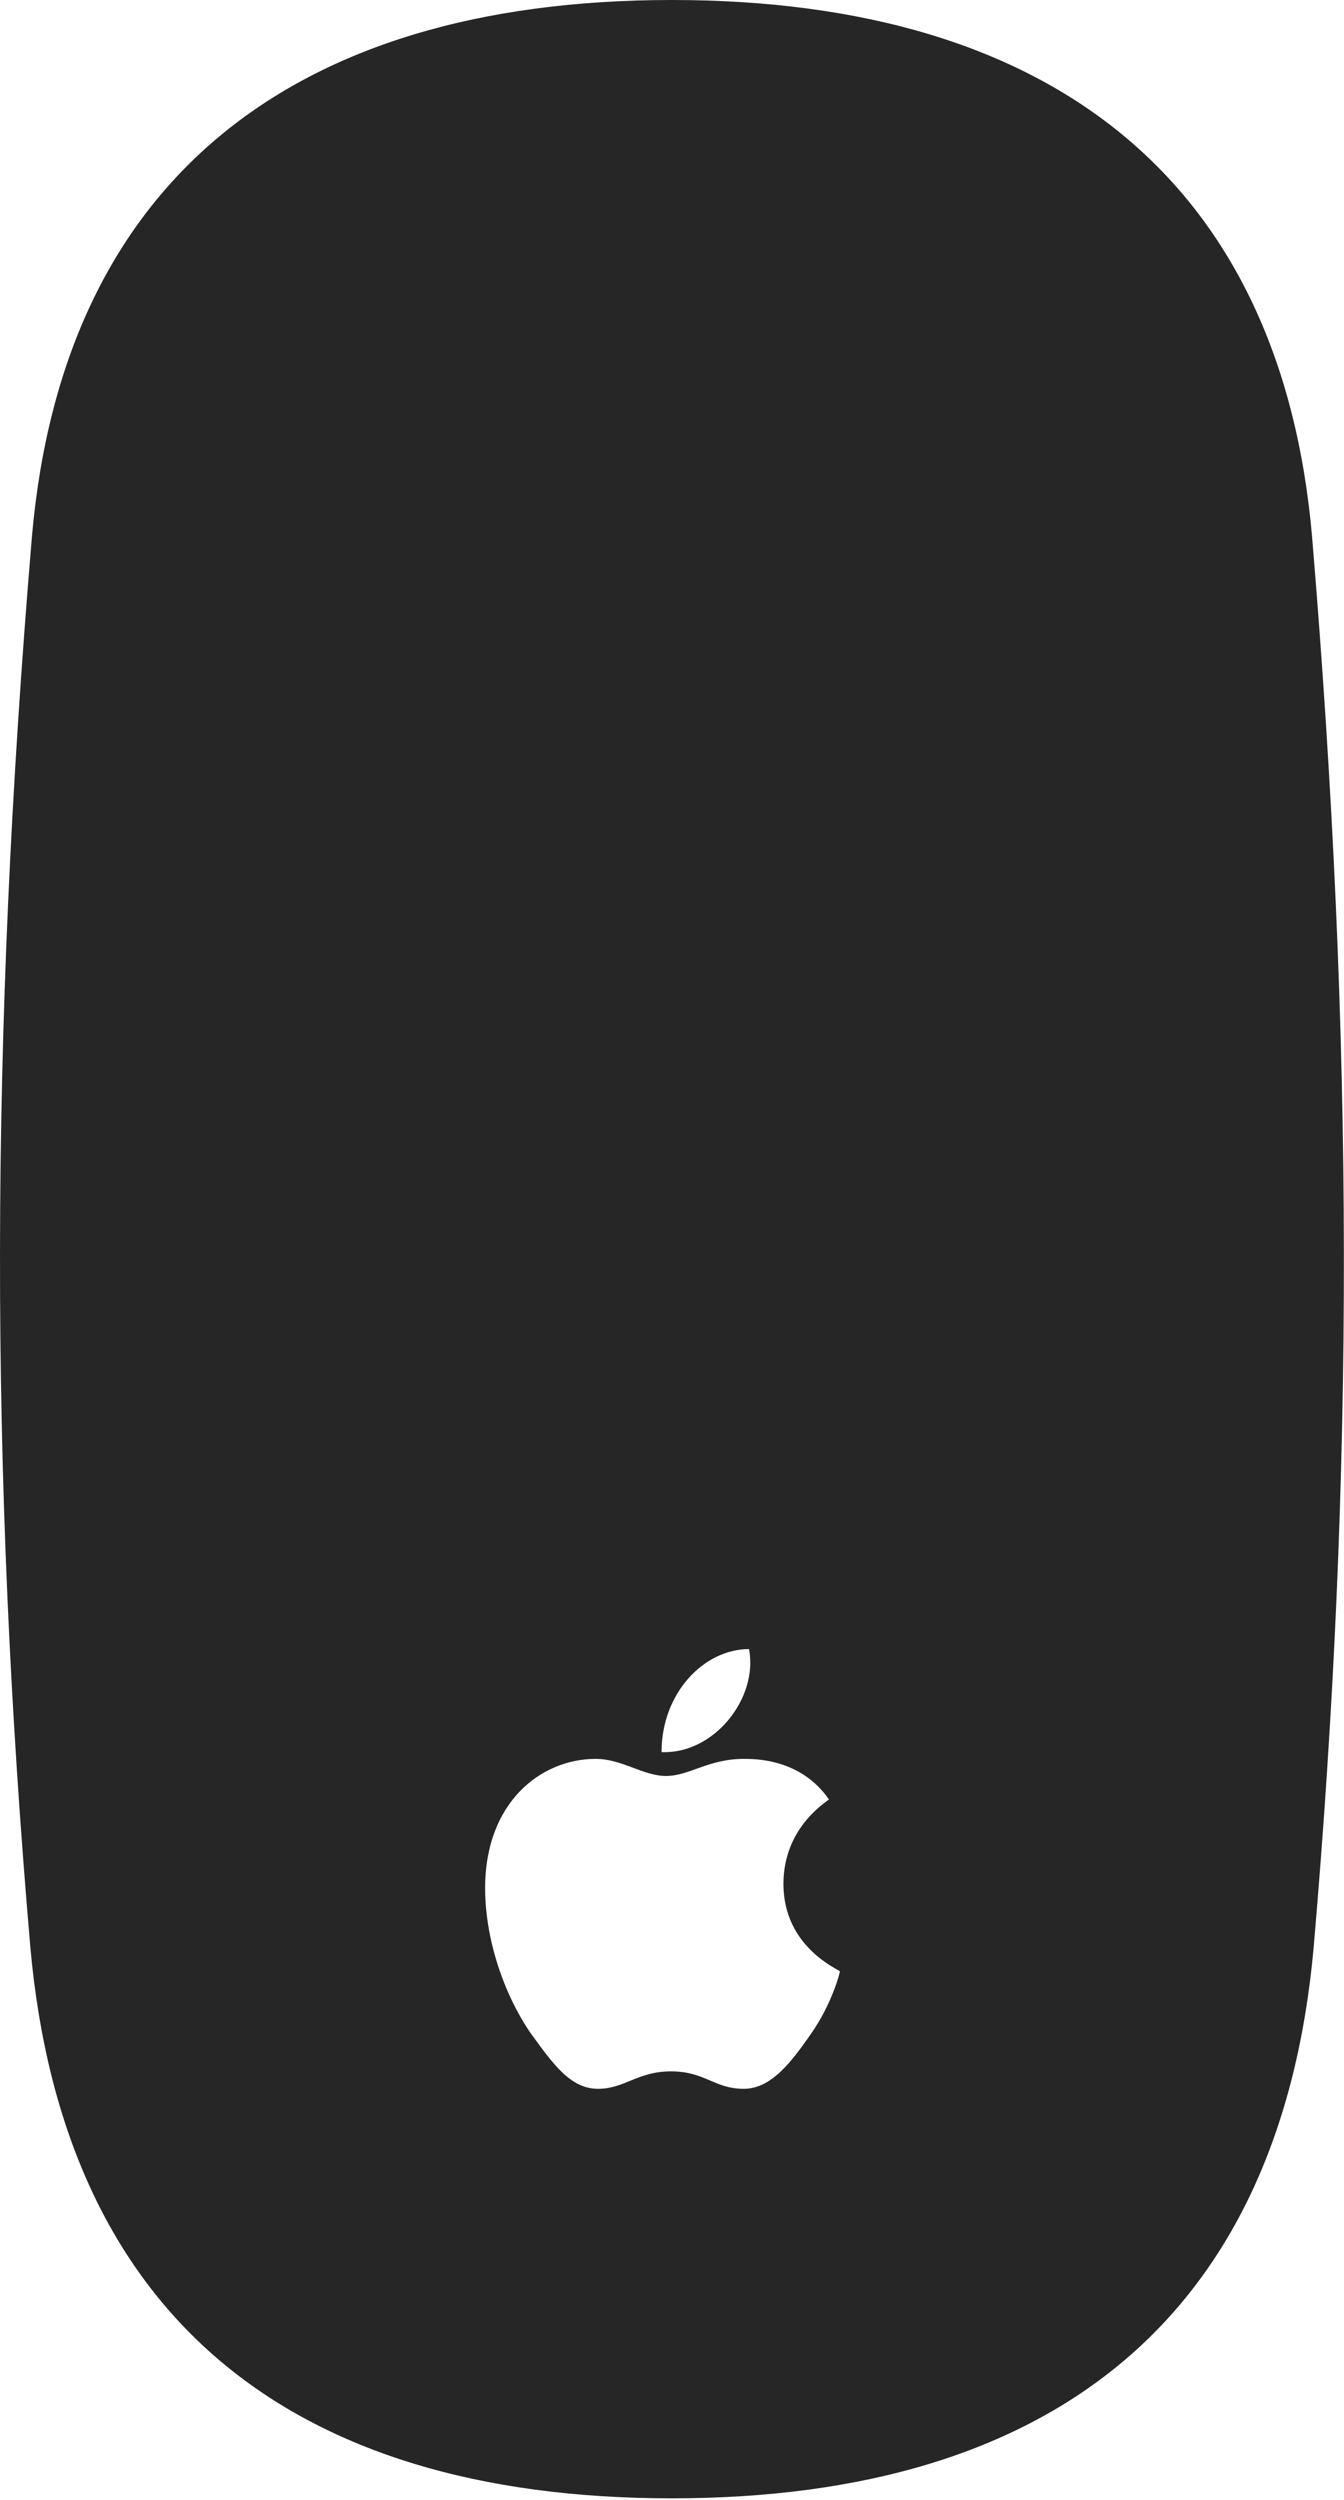 <?xml version="1.0" encoding="UTF-8"?>
<!--Generator: Apple Native CoreSVG 232.5-->
<!DOCTYPE svg
PUBLIC "-//W3C//DTD SVG 1.1//EN"
       "http://www.w3.org/Graphics/SVG/1.1/DTD/svg11.dtd">
<svg version="1.1" xmlns="http://www.w3.org/2000/svg" xmlns:xlink="http://www.w3.org/1999/xlink" width="57.929" height="107.713">
 <g>
  <rect height="107.713" opacity="0" width="57.929" x="0" y="0"/>
  <path d="M28.957 107.63C45.51 107.63 55.212 99.685 56.624 83.867C58.385 63.434 58.351 44.706 56.556 23.154C55.246 7.964 45.51 0 28.957 0C12.404 0 2.683 7.964 1.373 23.154C-0.437 44.706-0.455 63.434 1.306 83.867C2.717 99.685 12.404 107.63 28.957 107.63ZM28.923 89.236C27.47 89.236 26.933 89.987 25.773 89.987C24.583 89.987 23.832 88.909 22.87 87.587C21.759 85.973 20.91 83.607 20.91 81.339C20.91 77.651 23.31 75.774 25.675 75.774C26.817 75.774 27.714 76.51 28.71 76.51C29.705 76.51 30.538 75.774 32.055 75.774C32.577 75.774 34.519 75.774 35.728 77.52C35.645 77.618 33.768 78.71 33.768 81.159C33.768 83.9 36.167 84.846 36.201 84.929C36.201 84.978 35.874 86.314 34.943 87.636C34.128 88.796 33.264 89.987 32.055 89.987C30.782 89.987 30.392 89.236 28.923 89.236ZM28.514 75.481C28.514 72.935 30.343 71.043 32.284 71.043C32.69 73.149 30.782 75.579 28.514 75.481Z" fill="#000000" fill-opacity="0.85"/>
 </g>
</svg>
